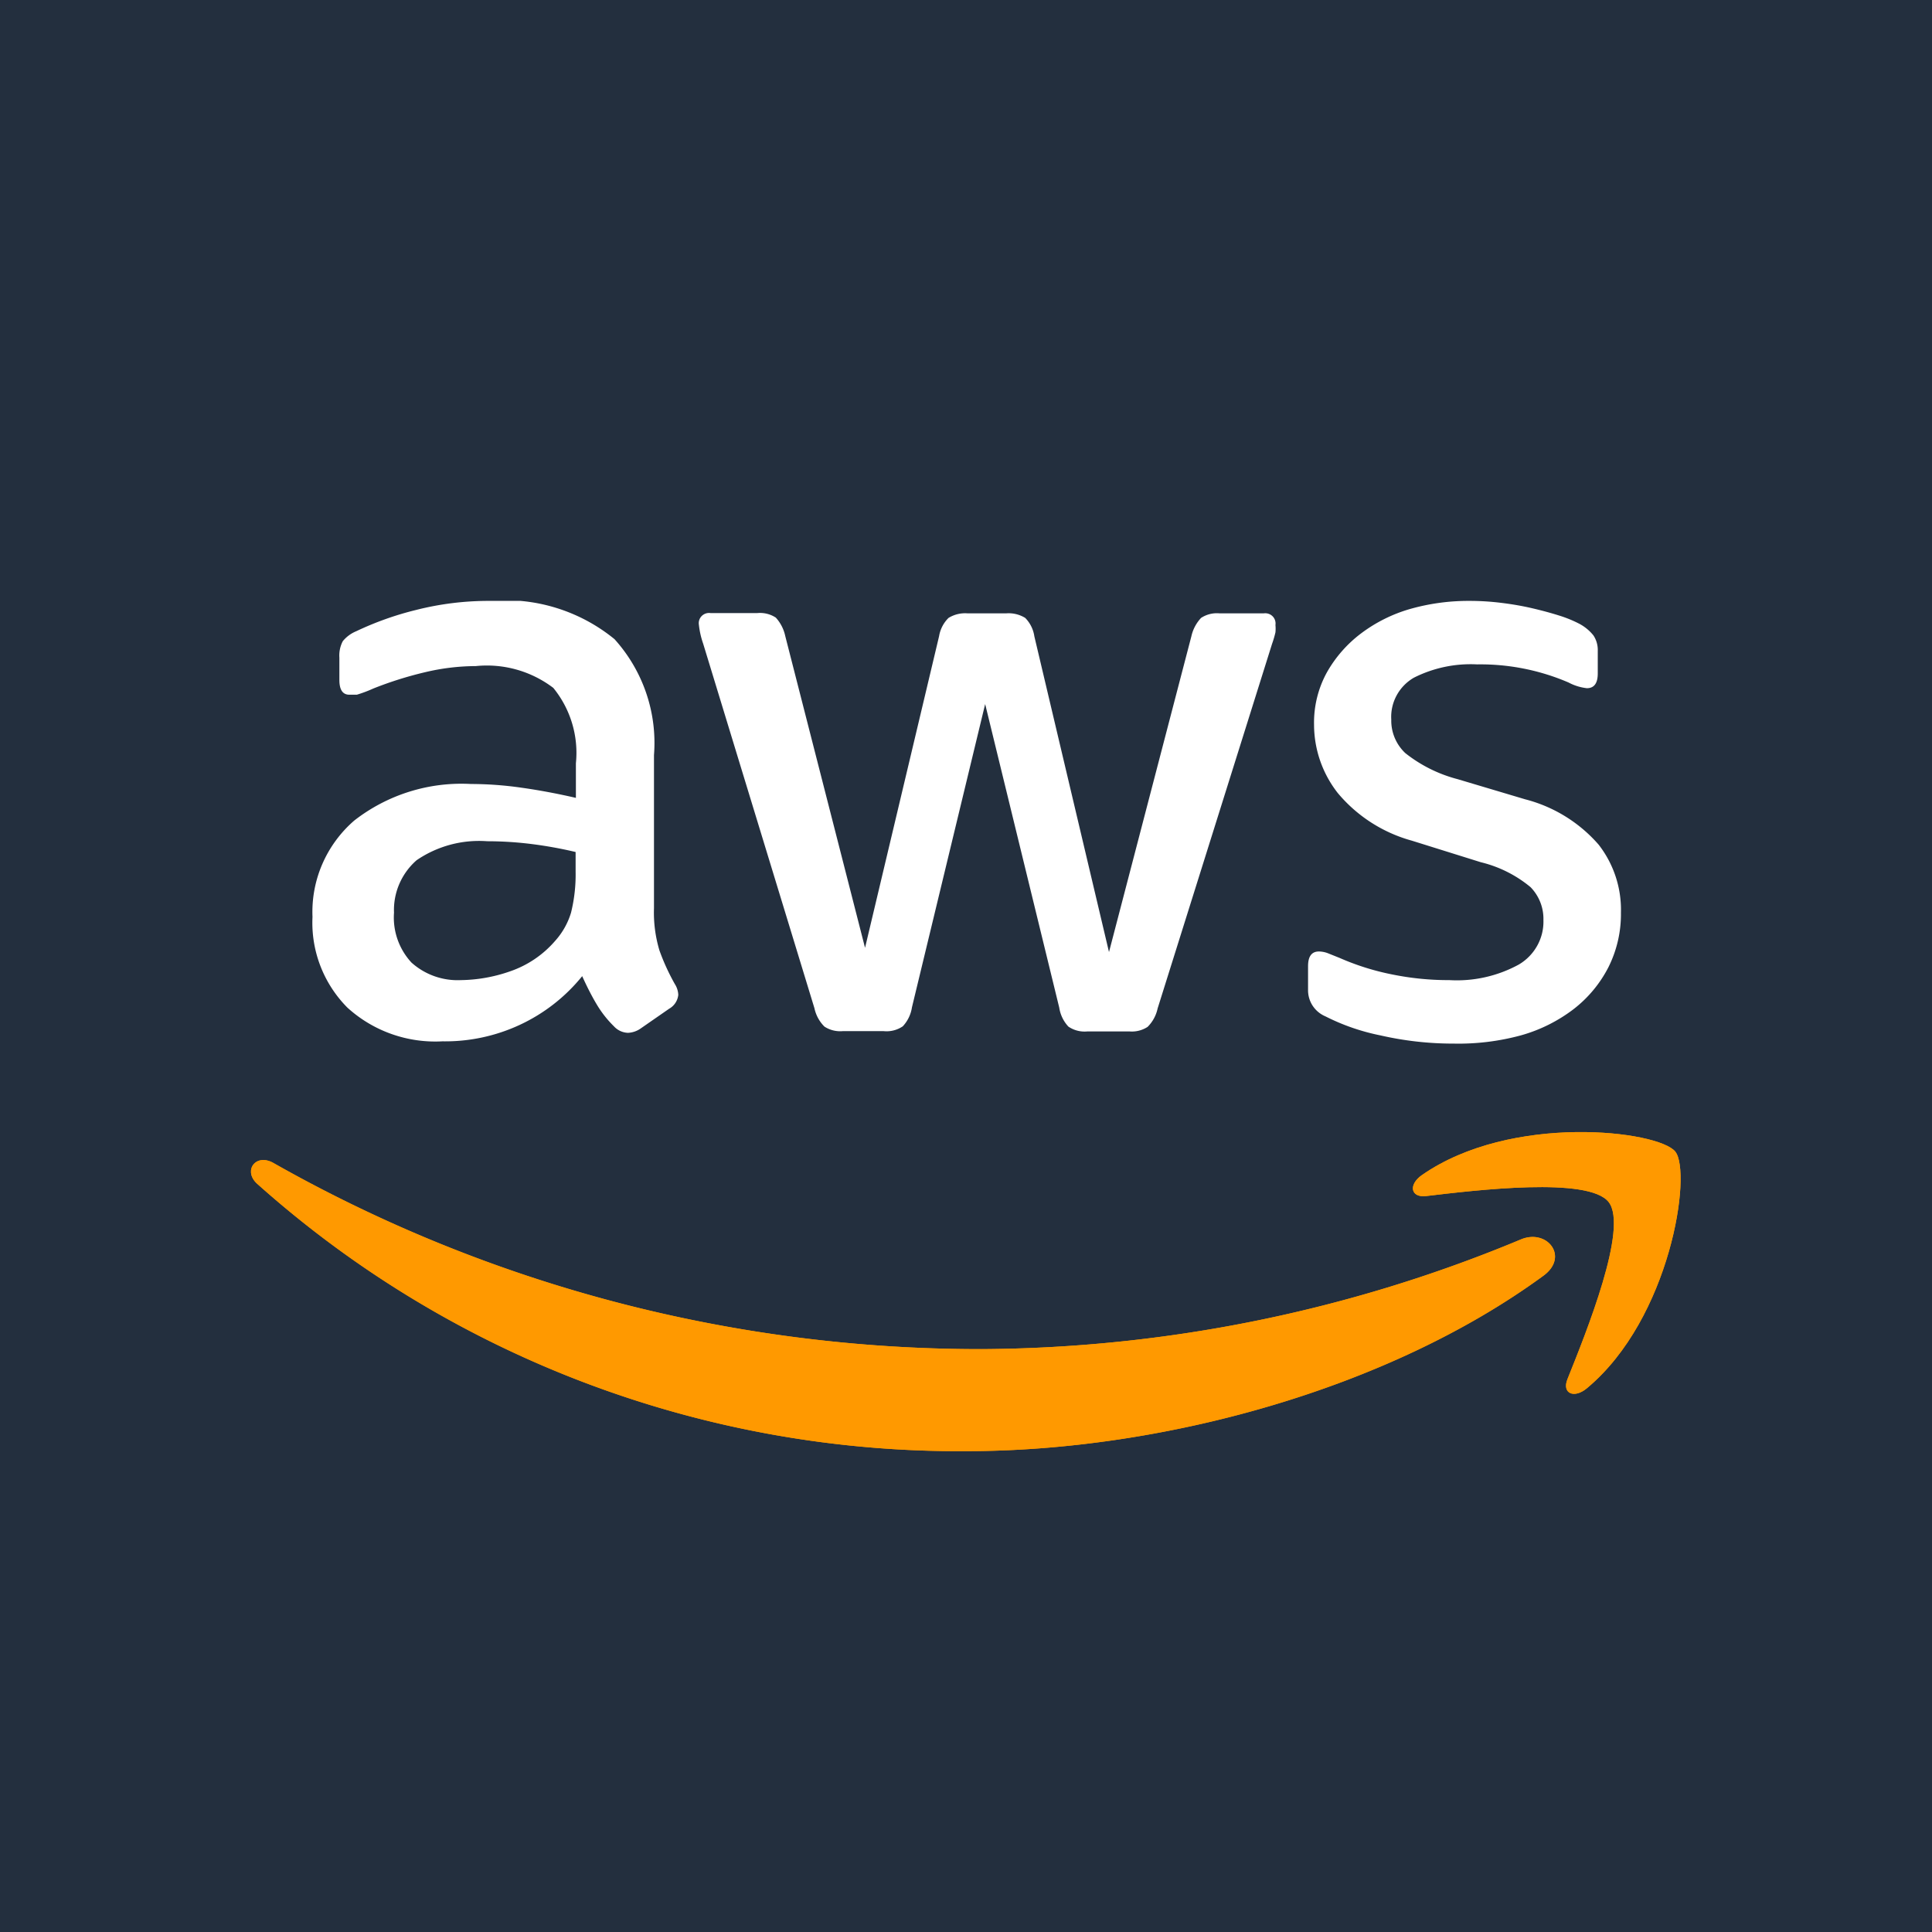 <svg xmlns="http://www.w3.org/2000/svg" fill="none" width="254" height="254" viewBox="0 0 254 254"><rect x="0" y="0" width="254" height="254" fill="#808080" stroke="none"/><g clip-path="url(#a)"><path d="M0 0h254v254H0z" fill="#fff"/><path d="M0 0h254v254H0z" fill="#232F3E"/><g clip-path="url(#b)"><path d="M85.978 119.428c-.06 1.865.182 3.726.715 5.515a28.658 28.658 0 0 0 2.03 4.434c.273.425.429.913.451 1.416a2.376 2.376 0 0 1-1.203 1.826l-3.76 2.608a3.134 3.134 0 0 1-1.654.559 2.612 2.612 0 0 1-1.843-.857 14.154 14.154 0 0 1-2.256-2.869c-.626-1.043-1.266-2.285-1.917-3.726a23.045 23.045 0 0 1-8.19 6.397 23.254 23.254 0 0 1-10.197 2.173 17.195 17.195 0 0 1-6.694-.967 17.09 17.09 0 0 1-5.789-3.467 15.895 15.895 0 0 1-3.553-5.486 15.781 15.781 0 0 1-1.034-6.438c-.1-2.384.342-4.76 1.292-6.952a15.962 15.962 0 0 1 4.198-5.717 22.927 22.927 0 0 1 15.34-4.806 47.27 47.27 0 0 1 6.618.484c2.306.323 4.7.77 7.182 1.342v-4.546a13.516 13.516 0 0 0-2.97-9.912 14.42 14.42 0 0 0-10.19-2.869 29.242 29.242 0 0 0-6.73.82 48.373 48.373 0 0 0-6.731 2.124c-.708.322-1.436.596-2.181.82h-.978c-.877 0-1.316-.646-1.316-1.938v-2.944a4.03 4.03 0 0 1 .452-2.16 4.508 4.508 0 0 1 1.767-1.305 41.15 41.15 0 0 1 7.858-2.795A38.642 38.642 0 0 1 64.434 79a22.699 22.699 0 0 1 16.356 5.03 20.415 20.415 0 0 1 4.169 7.094 20.285 20.285 0 0 1 1.02 8.146v20.158Zm-25.38 9.428a20.298 20.298 0 0 0 6.468-1.156 13.659 13.659 0 0 0 5.903-3.986 9.744 9.744 0 0 0 2.105-3.727 20.79 20.79 0 0 0 .602-5.365v-2.609a54.69 54.69 0 0 0-5.753-1.043 46.946 46.946 0 0 0-5.865-.372 14.535 14.535 0 0 0-9.288 2.496 8.727 8.727 0 0 0-2.27 3.114 8.651 8.651 0 0 0-.7 3.779 8.683 8.683 0 0 0 .463 3.514 8.732 8.732 0 0 0 1.83 3.044 9.03 9.03 0 0 0 3.021 1.797c1.116.396 2.3.571 3.484.514Zm50.196 6.707a3.79 3.79 0 0 1-2.406-.597 4.822 4.822 0 0 1-1.316-2.422L92.446 84.626a11.095 11.095 0 0 1-.564-2.496 1.33 1.33 0 0 1 .38-1.15 1.355 1.355 0 0 1 1.161-.378h6.129a3.786 3.786 0 0 1 2.444.596 5.206 5.206 0 0 1 1.241 2.422l10.49 40.988 9.739-40.988a4.345 4.345 0 0 1 1.24-2.384 4.168 4.168 0 0 1 2.52-.597h5.038a4.165 4.165 0 0 1 2.519.597 4.339 4.339 0 0 1 1.203 2.422l9.814 41.509 10.829-41.51a5.16 5.16 0 0 1 1.278-2.421 3.788 3.788 0 0 1 2.444-.597h5.791a1.362 1.362 0 0 1 1.16.378 1.337 1.337 0 0 1 .381 1.15 5.06 5.06 0 0 1 0 .969c-.12.518-.271 1.028-.451 1.528l-15.04 47.918a4.83 4.83 0 0 1-1.316 2.422 3.788 3.788 0 0 1-2.406.596h-5.49a3.783 3.783 0 0 1-2.519-.634 4.675 4.675 0 0 1-1.203-2.496l-9.739-39.907-9.625 39.87a4.676 4.676 0 0 1-1.204 2.496 3.789 3.789 0 0 1-2.519.634h-5.377Zm80.314 1.639a42.822 42.822 0 0 1-9.626-1.08 28.148 28.148 0 0 1-7.219-2.497 3.766 3.766 0 0 1-1.678-1.387 3.705 3.705 0 0 1-.615-2.078v-3.13c0-1.292.476-1.938 1.428-1.938.399.006.794.082 1.166.224l1.579.633a33.147 33.147 0 0 0 6.881 2.161c2.474.504 4.994.754 7.52.746 3.18.186 6.348-.524 9.137-2.05a6.58 6.58 0 0 0 2.423-2.487 6.5 6.5 0 0 0 .81-3.363 5.947 5.947 0 0 0-.407-2.329 5.981 5.981 0 0 0-1.285-1.993 16.188 16.188 0 0 0-6.542-3.279l-9.062-2.832a19.382 19.382 0 0 1-9.738-6.26 14.597 14.597 0 0 1-3.121-8.98 13.693 13.693 0 0 1 1.692-6.893 16.708 16.708 0 0 1 4.475-5.105 19.87 19.87 0 0 1 6.392-3.204c2.554-.73 5.2-1.095 7.858-1.081a33.662 33.662 0 0 1 4.211.26c1.429.175 2.783.41 4.061.709 1.278.298 2.469.62 3.572.969.908.282 1.789.643 2.632 1.08.712.38 1.339.9 1.842 1.528.398.609.595 1.325.564 2.05v2.943c0 1.292-.476 1.938-1.428 1.938a6.665 6.665 0 0 1-2.407-.746 29.333 29.333 0 0 0-12.032-2.384 16.554 16.554 0 0 0-8.309 1.75 5.981 5.981 0 0 0-2.273 2.341 5.917 5.917 0 0 0-.698 3.174c-.019.82.136 1.635.453 2.392a5.88 5.88 0 0 0 1.39 2.005 18.616 18.616 0 0 0 6.88 3.428l8.874 2.646a19.122 19.122 0 0 1 9.663 5.962 13.927 13.927 0 0 1 2.933 8.942 15.578 15.578 0 0 1-1.654 7.192 16.426 16.426 0 0 1-4.55 5.477 20.492 20.492 0 0 1-6.956 3.466 31.293 31.293 0 0 1-8.836 1.08Z" fill="#252F3E"/><path d="M202.914 167.719c-20.567 15.054-50.421 23.065-75.914 23.065-34.395.224-67.63-12.309-93.173-35.138-1.917-1.714-.225-4.061 2.106-2.757 28.335 16.063 60.416 24.502 93.06 24.481a186.556 186.556 0 0 0 70.951-14.42c3.459-1.454 6.392 2.273 2.97 4.769Z" fill="#F90" fill-rule="evenodd" clip-rule="evenodd"/><path d="M211.487 158.031c-2.632-3.353-17.409-1.565-24.026-.782-1.993.223-2.331-1.491-.527-2.758 11.769-8.197 31.096-5.85 33.314-3.092 2.218 2.757-.602 21.946-11.618 31.113-1.692 1.416-3.309.67-2.557-1.193 2.481-6.185 8.046-19.934 5.414-23.288Z" fill="#F90" fill-rule="evenodd" clip-rule="evenodd"/><path d="M85.978 119.428c-.06 1.865.182 3.726.715 5.515a28.658 28.658 0 0 0 2.03 4.434c.273.425.429.913.451 1.416a2.376 2.376 0 0 1-1.203 1.826l-3.76 2.608a3.134 3.134 0 0 1-1.654.559 2.612 2.612 0 0 1-1.843-.857 14.154 14.154 0 0 1-2.256-2.869c-.626-1.043-1.266-2.285-1.917-3.726a23.045 23.045 0 0 1-8.19 6.397 23.254 23.254 0 0 1-10.197 2.173 17.195 17.195 0 0 1-6.694-.967 17.09 17.09 0 0 1-5.789-3.467 15.895 15.895 0 0 1-3.553-5.486 15.781 15.781 0 0 1-1.034-6.438c-.1-2.384.342-4.76 1.292-6.952a15.962 15.962 0 0 1 4.198-5.717 22.927 22.927 0 0 1 15.34-4.806 47.27 47.27 0 0 1 6.618.484c2.306.323 4.7.77 7.182 1.342v-4.546a13.516 13.516 0 0 0-2.97-9.912 14.42 14.42 0 0 0-10.19-2.869 29.242 29.242 0 0 0-6.73.82 48.373 48.373 0 0 0-6.731 2.124c-.708.322-1.436.596-2.181.82h-.978c-.877 0-1.316-.646-1.316-1.938v-2.944a4.03 4.03 0 0 1 .452-2.16 4.508 4.508 0 0 1 1.767-1.305 41.15 41.15 0 0 1 7.858-2.795A38.642 38.642 0 0 1 64.434 79a22.699 22.699 0 0 1 16.356 5.03 20.415 20.415 0 0 1 4.169 7.094 20.285 20.285 0 0 1 1.02 8.146v20.158Zm-25.38 9.428a20.298 20.298 0 0 0 6.468-1.156 13.659 13.659 0 0 0 5.903-3.986 9.744 9.744 0 0 0 2.105-3.727 20.79 20.79 0 0 0 .602-5.365v-2.609a54.69 54.69 0 0 0-5.753-1.043 46.946 46.946 0 0 0-5.865-.372 14.535 14.535 0 0 0-9.288 2.496 8.727 8.727 0 0 0-2.27 3.114 8.651 8.651 0 0 0-.7 3.779 8.683 8.683 0 0 0 .463 3.514 8.732 8.732 0 0 0 1.83 3.044 9.03 9.03 0 0 0 3.021 1.797c1.116.396 2.3.571 3.484.514Zm50.196 6.707a3.79 3.79 0 0 1-2.406-.597 4.822 4.822 0 0 1-1.316-2.422L92.446 84.626a11.095 11.095 0 0 1-.564-2.496 1.33 1.33 0 0 1 .38-1.15 1.355 1.355 0 0 1 1.161-.378h6.129a3.786 3.786 0 0 1 2.444.596 5.206 5.206 0 0 1 1.241 2.422l10.49 40.988 9.739-40.988a4.345 4.345 0 0 1 1.24-2.384 4.168 4.168 0 0 1 2.52-.597h5.038a4.165 4.165 0 0 1 2.519.597 4.339 4.339 0 0 1 1.203 2.422l9.814 41.509 10.829-41.51a5.16 5.16 0 0 1 1.278-2.421 3.788 3.788 0 0 1 2.444-.597h5.791a1.362 1.362 0 0 1 1.16.378 1.337 1.337 0 0 1 .381 1.15 5.06 5.06 0 0 1 0 .969c-.12.518-.271 1.028-.451 1.528l-15.04 47.918a4.83 4.83 0 0 1-1.316 2.422 3.788 3.788 0 0 1-2.406.596h-5.49a3.783 3.783 0 0 1-2.519-.634 4.675 4.675 0 0 1-1.203-2.496l-9.739-39.907-9.625 39.87a4.676 4.676 0 0 1-1.204 2.496 3.789 3.789 0 0 1-2.519.634h-5.377Zm80.314 1.639a42.822 42.822 0 0 1-9.626-1.08 28.148 28.148 0 0 1-7.219-2.497 3.766 3.766 0 0 1-1.678-1.387 3.705 3.705 0 0 1-.615-2.078v-3.13c0-1.292.476-1.938 1.428-1.938.399.006.794.082 1.166.224l1.579.633a33.147 33.147 0 0 0 6.881 2.161c2.474.504 4.994.754 7.52.746 3.18.186 6.348-.524 9.137-2.05a6.58 6.58 0 0 0 2.423-2.487 6.5 6.5 0 0 0 .81-3.363 5.947 5.947 0 0 0-.407-2.329 5.981 5.981 0 0 0-1.285-1.993 16.188 16.188 0 0 0-6.542-3.279l-9.062-2.832a19.382 19.382 0 0 1-9.738-6.26 14.597 14.597 0 0 1-3.121-8.98 13.693 13.693 0 0 1 1.692-6.893 16.708 16.708 0 0 1 4.475-5.105 19.87 19.87 0 0 1 6.392-3.204c2.554-.73 5.2-1.095 7.858-1.081a33.662 33.662 0 0 1 4.211.26c1.429.175 2.783.41 4.061.709 1.278.298 2.469.62 3.572.969.908.282 1.789.643 2.632 1.08.712.38 1.339.9 1.842 1.528.398.609.595 1.325.564 2.05v2.943c0 1.292-.476 1.938-1.428 1.938a6.665 6.665 0 0 1-2.407-.746 29.333 29.333 0 0 0-12.032-2.384 16.554 16.554 0 0 0-8.309 1.75 5.981 5.981 0 0 0-2.273 2.341 5.917 5.917 0 0 0-.698 3.174c-.019.82.136 1.635.453 2.392a5.88 5.88 0 0 0 1.39 2.005 18.616 18.616 0 0 0 6.88 3.428l8.874 2.646a19.122 19.122 0 0 1 9.663 5.962 13.927 13.927 0 0 1 2.933 8.942 15.578 15.578 0 0 1-1.654 7.192 16.426 16.426 0 0 1-4.55 5.477 20.492 20.492 0 0 1-6.956 3.466 31.293 31.293 0 0 1-8.836 1.08Z" fill="#fff"/><path d="M202.914 167.719c-20.567 15.054-50.421 23.065-75.914 23.065-34.395.224-67.63-12.309-93.173-35.138-1.917-1.714-.225-4.061 2.106-2.757 28.335 16.063 60.416 24.502 93.06 24.481a186.556 186.556 0 0 0 70.951-14.42c3.459-1.454 6.392 2.273 2.97 4.769Z" fill="#F90" fill-rule="evenodd" clip-rule="evenodd"/><path d="M211.487 158.031c-2.632-3.353-17.409-1.565-24.026-.782-1.993.223-2.331-1.491-.527-2.758 11.769-8.197 31.096-5.85 33.314-3.092 2.218 2.757-.602 21.946-11.618 31.113-1.692 1.416-3.309.67-2.557-1.193 2.481-6.185 8.046-19.934 5.414-23.288Z" fill="#F90" fill-rule="evenodd" clip-rule="evenodd"/></g></g><defs><clipPath id="a"><path d="M0 0h254v254H0z" fill="#fff"/></clipPath><clipPath id="b"><path d="M0 0h188v111.784H0z" fill="#fff" transform="translate(33 79)"/></clipPath></defs></svg>